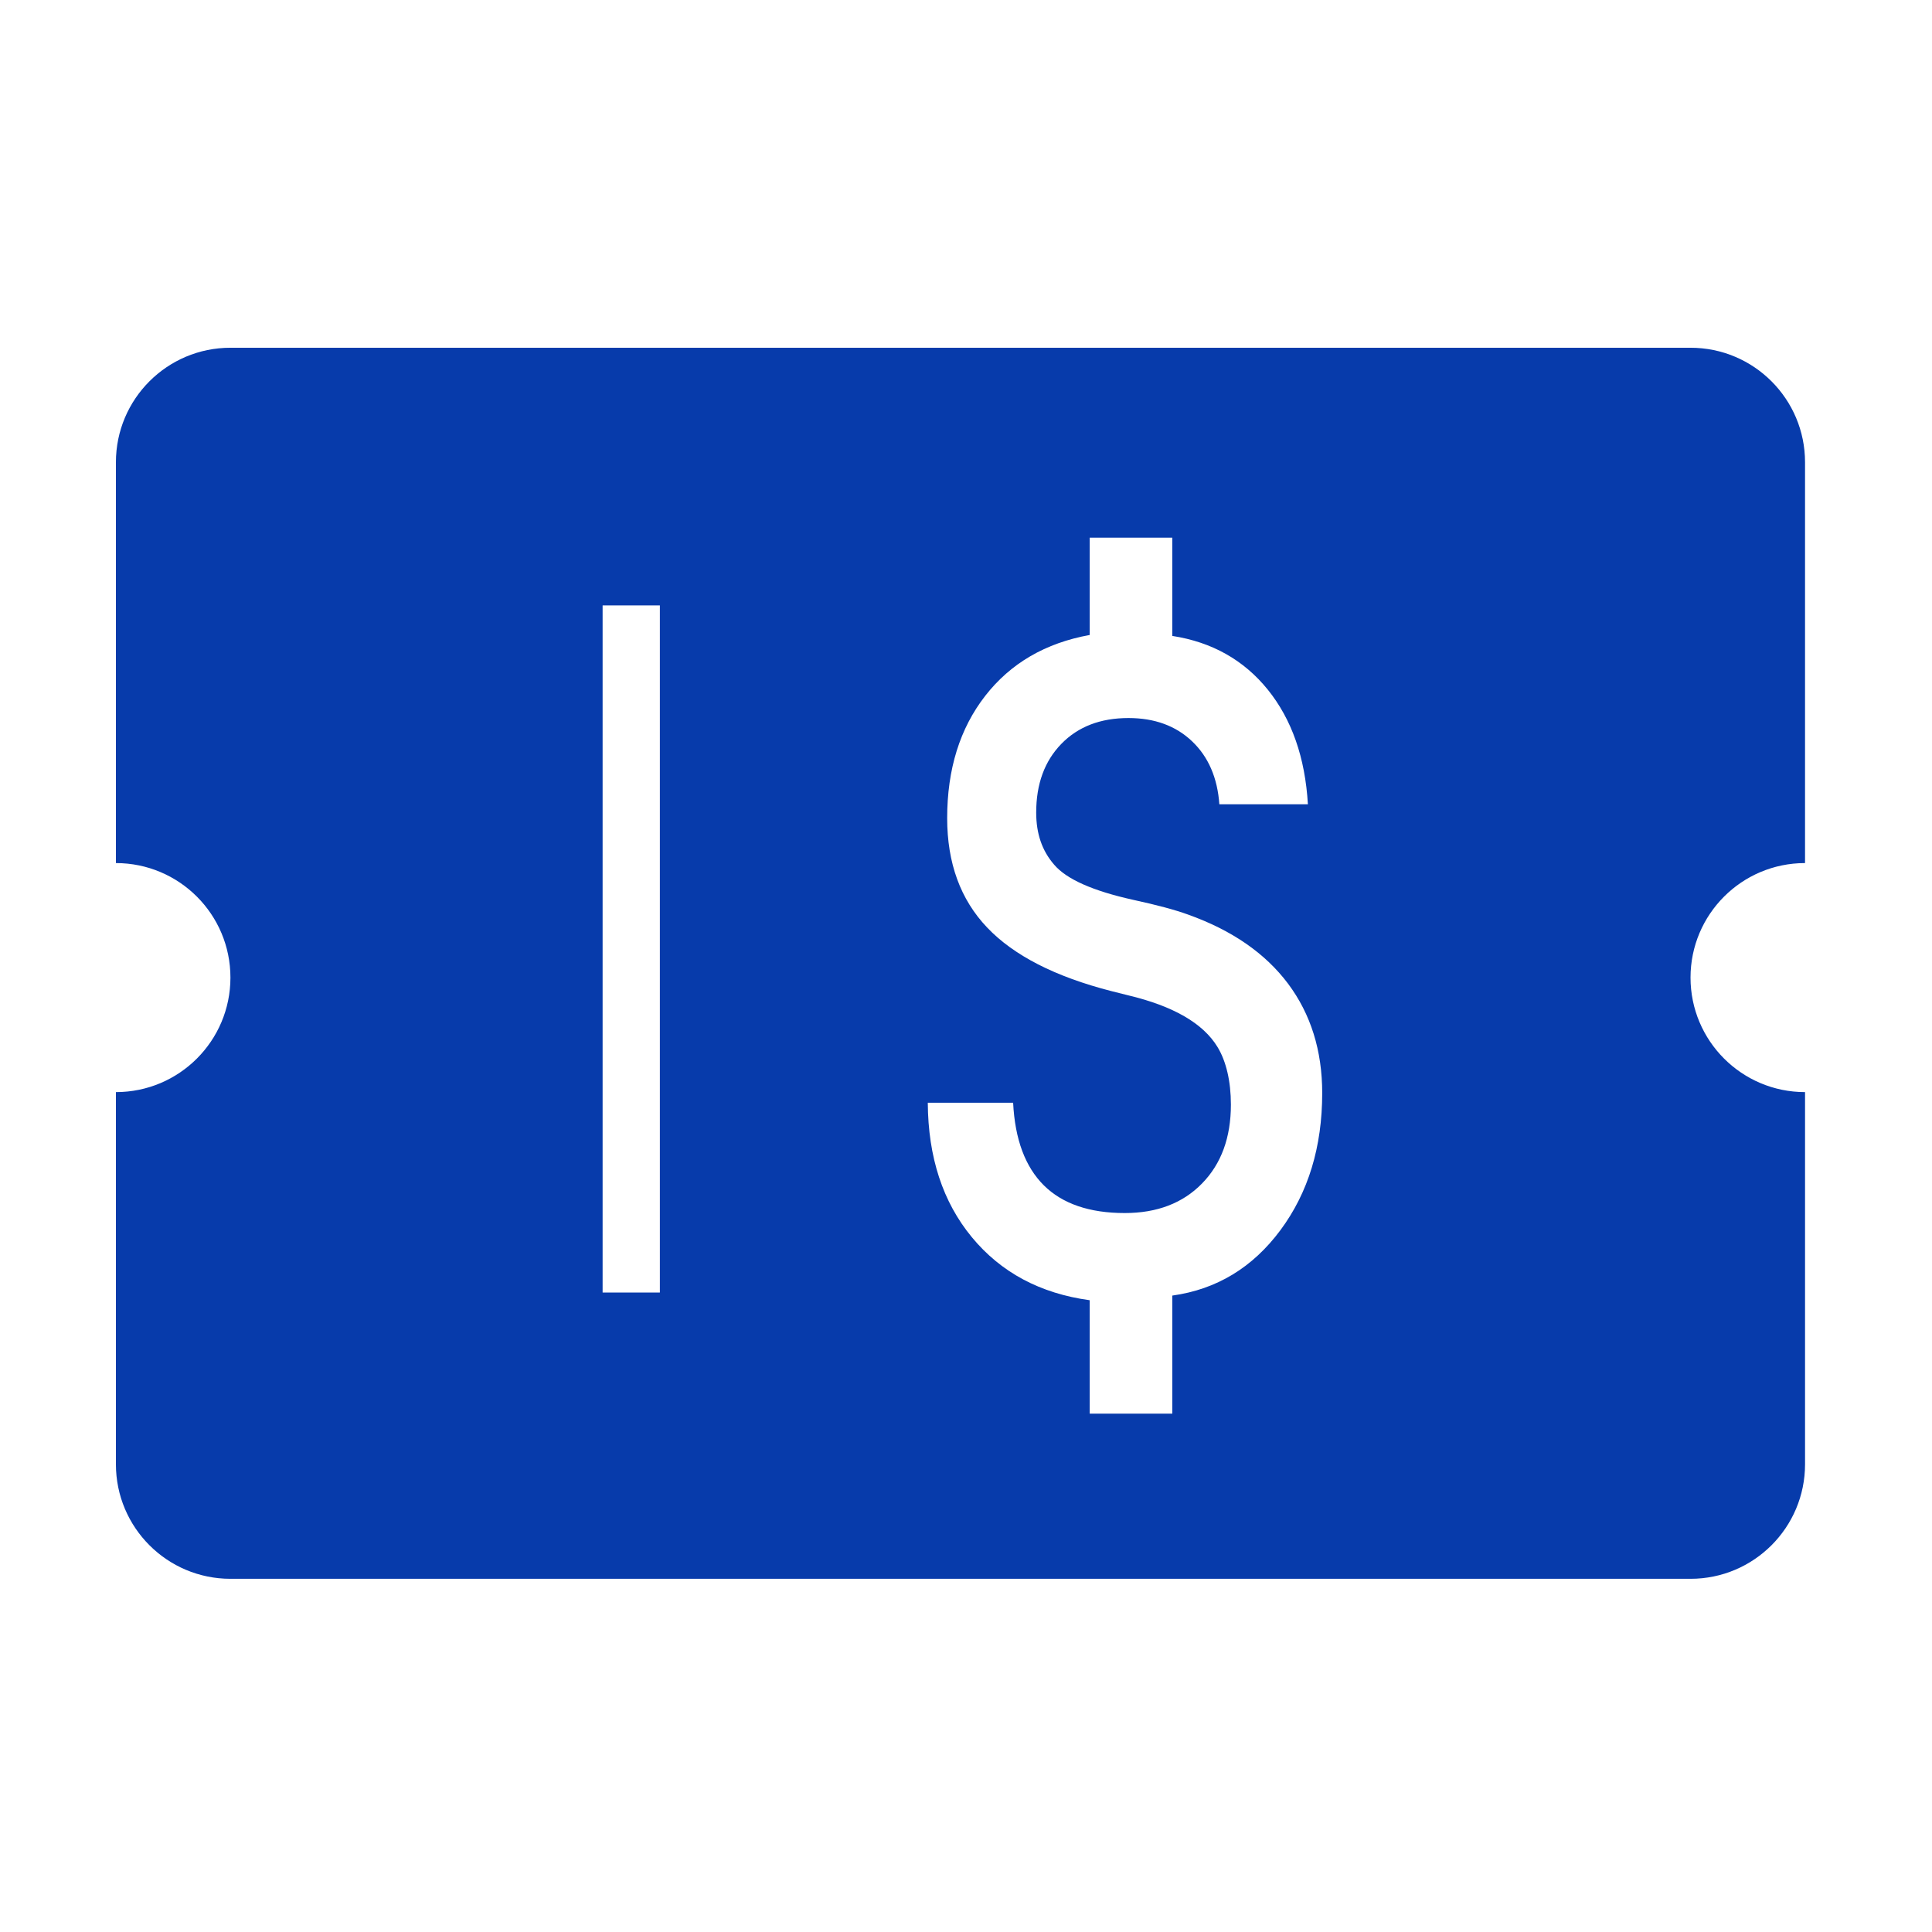 <?xml version="1.0" standalone="no"?><!DOCTYPE svg PUBLIC "-//W3C//DTD SVG 1.1//EN"
        "http://www.w3.org/Graphics/SVG/1.1/DTD/svg11.dtd">
<svg xmlns:xlink="http://www.w3.org/1999/xlink" t="1514961573542" class="icon" style="" viewBox="0 0 1024 1024"
     version="1.1" xmlns="http://www.w3.org/2000/svg" p-id="2571" width="200" height="200">
    <defs>
        <style type="text/css"></style>
    </defs>
    <path d="M956.71 578.838l0 197.264c0 33.518-27.176 60.696-60.695 60.696L122.135 836.798c-33.518 0-60.695-27.179-60.695-60.696L61.44 578.838c33.518 0 60.695-27.178 60.695-60.695 0-33.521-27.177-60.696-60.695-60.696L61.44 245.008c0-33.518 27.177-60.695 60.695-60.695l773.878 0c33.52 0 60.695 27.177 60.695 60.695l0 212.437c-33.521 0-60.695 27.176-60.695 60.696C896.014 551.66 923.188 578.838 956.71 578.838zM349.747 320.879l-30.348 0 0 364.178 30.348 0L349.747 320.879zM562.541 394.26c8.86-9.121 20.743-13.685 35.564-13.685 13.839 0 25.104 4.112 33.742 12.349 8.638 8.226 13.44 19.347 14.433 33.372l46.93 0c-1.453-24.783-8.566-45.025-21.253-60.763-12.715-15.73-29.59-25.213-50.618-28.481l0-52.08-43.774 0 0 51.583c-23.473 4.246-41.936 15.004-55.39 32.276-13.434 17.278-20.155 38.874-20.155 64.807 0 23.792 7.04 43.107 21.161 57.947 14.08 14.827 36.04 26.067 65.884 33.727 1.957 0.49 4.875 1.245 8.804 2.208 23.946 5.704 39.772 14.818 47.419 27.385 2.294 3.748 4.046 8.223 5.274 13.441 1.216 5.216 1.839 10.935 1.839 17.129 0 17.426-5.098 31.37-15.292 41.788-10.198 10.447-23.843 15.677-40.959 15.677-18.744 0-33.045-4.92-42.899-14.684-9.854-9.795-15.308-24.376-16.272-43.774l-45.231 0c0.169 28.851 7.95 52.606 23.352 71.262 15.407 18.672 36.226 29.815 62.468 33.403l0 60.132 43.774 0 0-62.592c23.473-3.262 42.574-14.834 57.333-34.705 14.743-19.9 22.123-44.1 22.123-72.625 0-22.494-6.047-41.832-18.079-57.955-12.092-16.131-29.755-28.355-53.08-36.676-6.681-2.438-16.373-5.053-29.103-7.809-21.339-4.735-35.267-10.93-41.79-18.59-3.258-3.748-5.658-7.905-7.213-12.477-1.558-4.55-2.328-9.603-2.328-15.159C549.202 415.532 553.648 403.395 562.541 394.26z"
          p-id="2572" fill="#073bab"></path>
</svg>